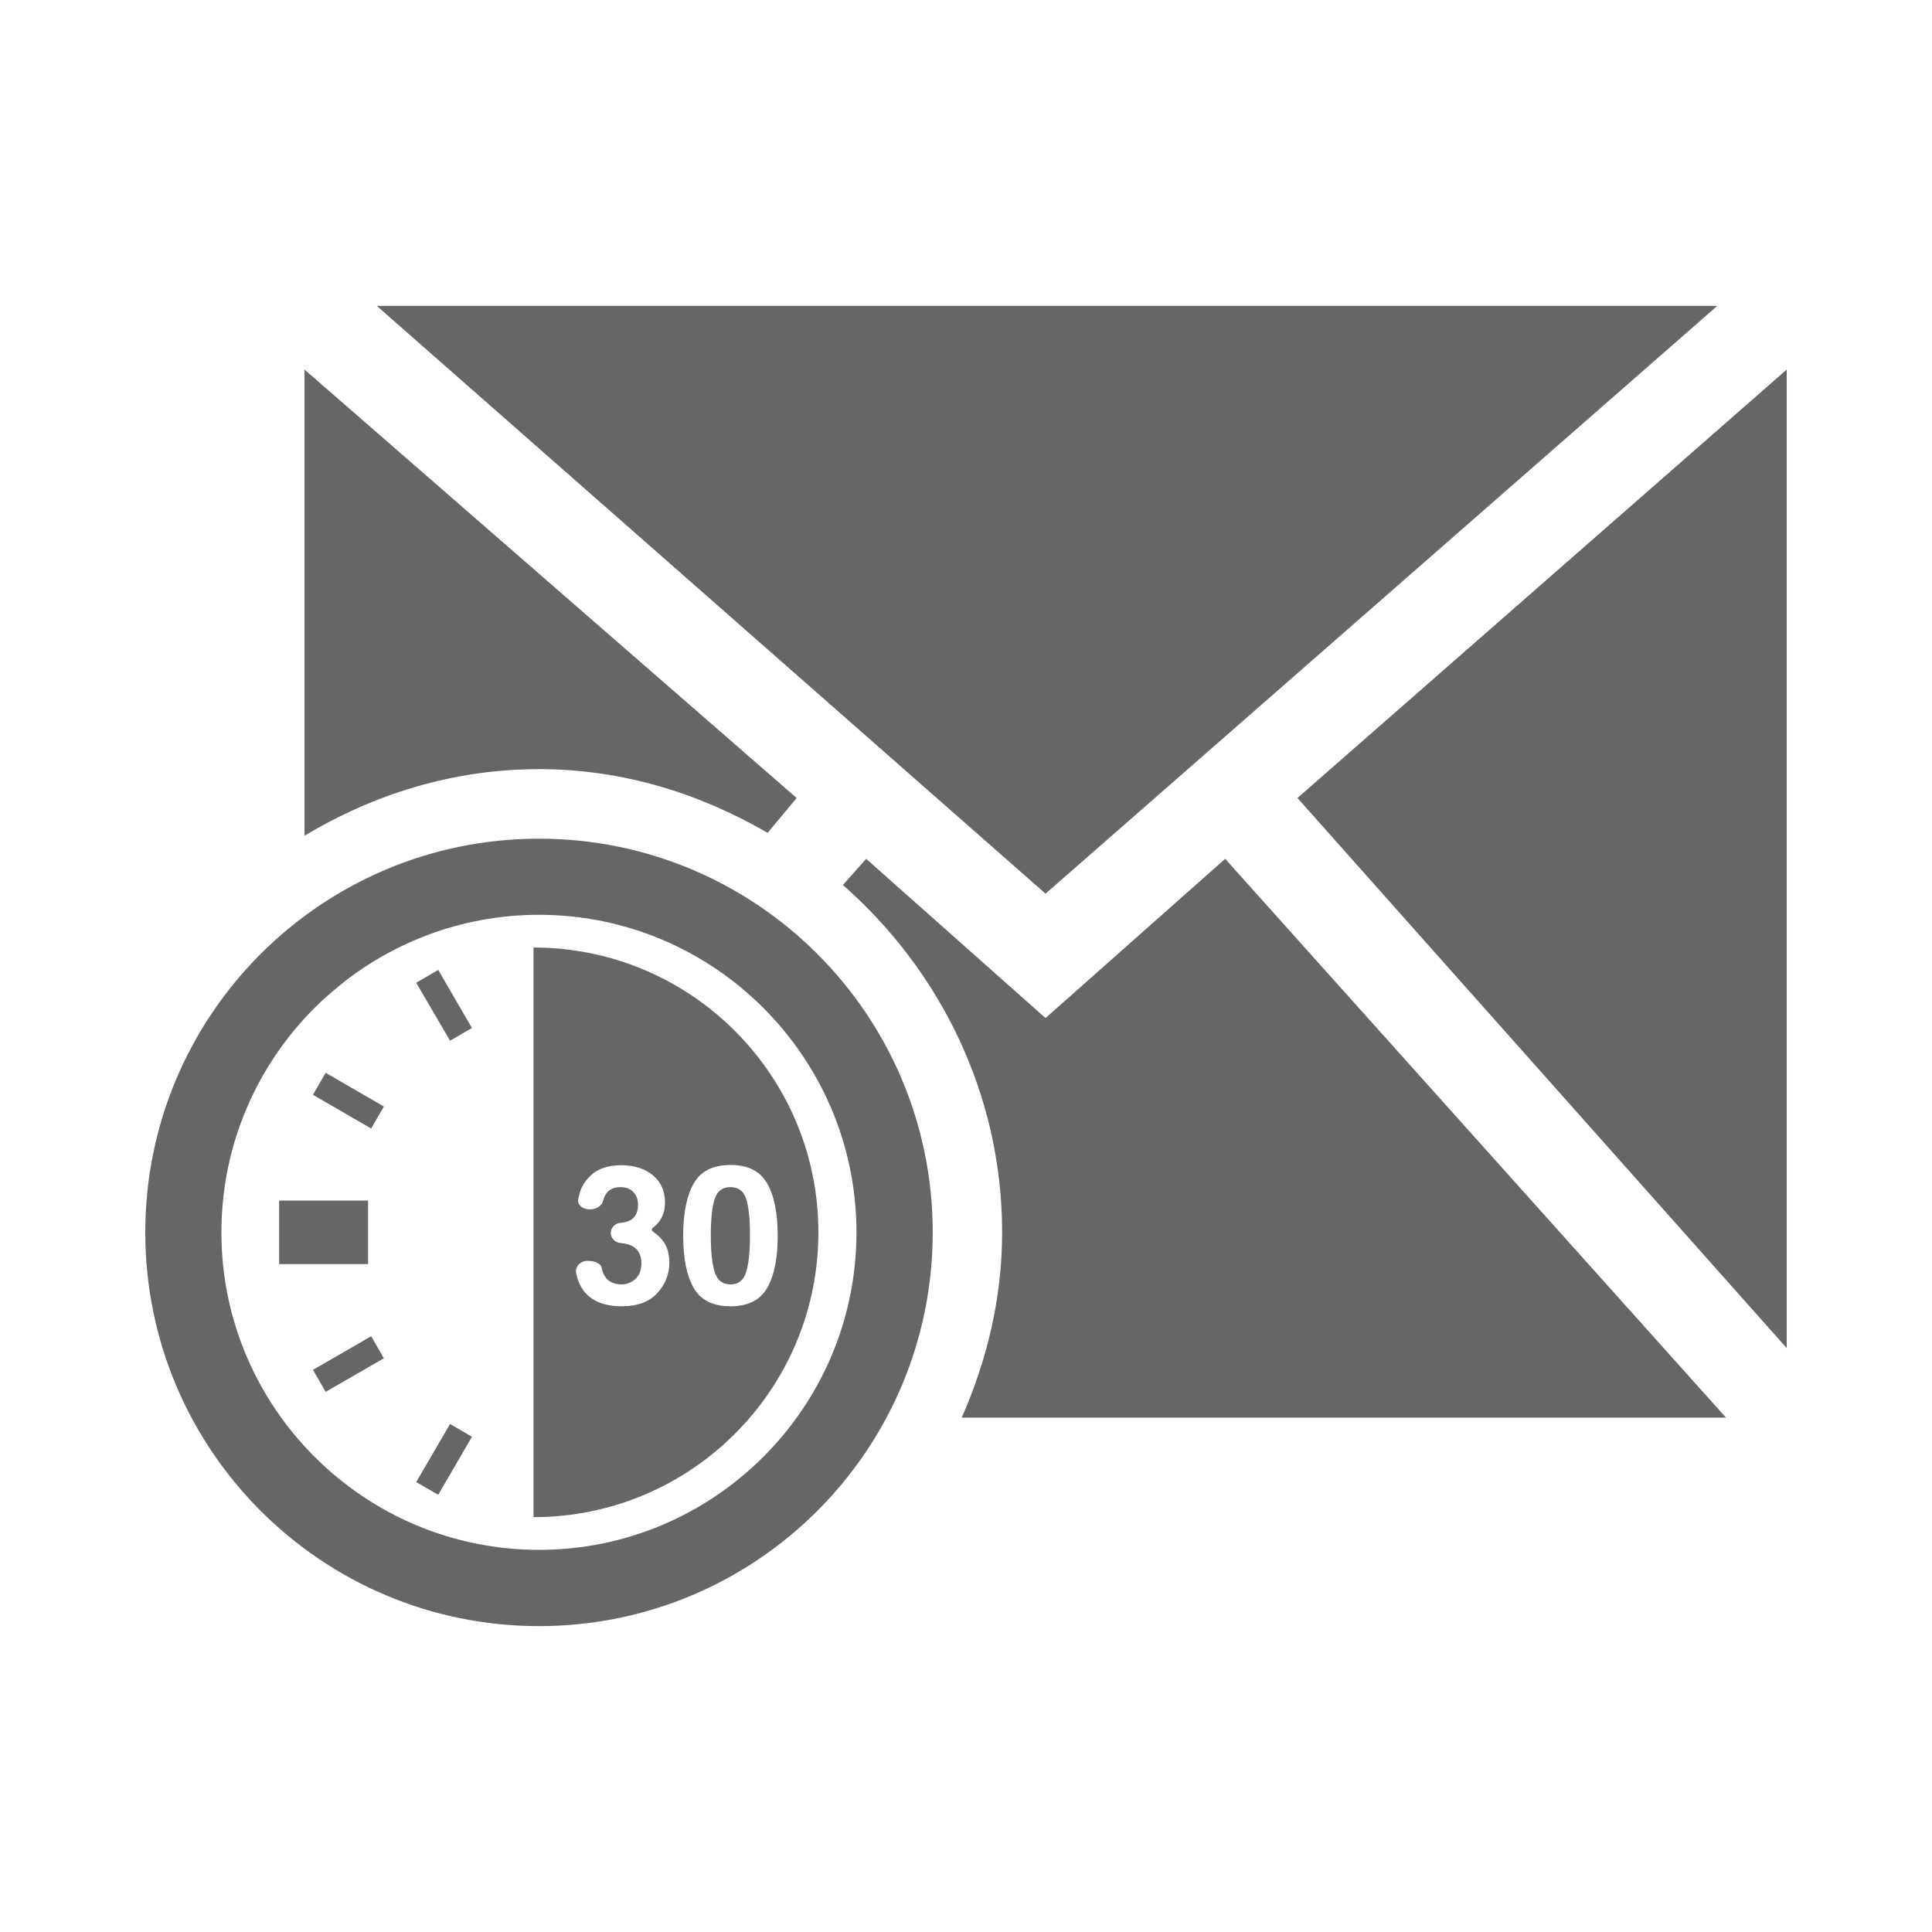 <?xml version="1.0" encoding="UTF-8" standalone="no"?>
<svg
   xmlns:dc="http://purl.org/dc/elements/1.1/"
   xmlns:cc="http://creativecommons.org/ns#"
   xmlns:rdf="http://www.w3.org/1999/02/22-rdf-syntax-ns#"
   xmlns:svg="http://www.w3.org/2000/svg"
   xmlns="http://www.w3.org/2000/svg"
   xmlns:sodipodi="http://sodipodi.sourceforge.net/DTD/sodipodi-0.dtd"
   xmlns:inkscape="http://www.inkscape.org/namespaces/inkscape"
   width="512"
   height="512"
   viewBox="0 0 384 384"
   id="svg2"
   version="1.1"
   inkscape:version="0.48.5 r10040"
   sodipodi:docname="mail-queue.svg">
  <sodipodi:namedview
     pagecolor="#ffffff"
     bordercolor="#666666"
     borderopacity="1"
     objecttolerance="10"
     gridtolerance="10"
     guidetolerance="10"
     inkscape:pageopacity="0"
     inkscape:pageshadow="2"
     inkscape:window-width="1306"
     inkscape:window-height="715"
     id="namedview18"
     showgrid="false"
     inkscape:zoom="0.4609375"
     inkscape:cx="-11.932203"
     inkscape:cy="256"
     inkscape:window-x="56"
     inkscape:window-y="28"
     inkscape:window-maximized="1"
     inkscape:current-layer="svg2" />
  <defs
     id="defs20">
    <clipPath
       clipPathUnits="userSpaceOnUse"
       id="clipPath3538">
      <path
         id="path3540"
         d="M 19.5,5.0000003e-7 C 8.702,5.0000003e-7 -1.5000001e-6,8.702 -1.5000001e-6,19.5 l 0,345 C -1.5000001e-6,375.298 8.702,384 19.5,384 L 364.5,384 c 10.798,0 19.5,-8.702 19.5,-19.5 L 384,19.5 C 384,8.702 375.298,5.0000006e-7 364.5,5.0000006e-7 l -345,0 z"
         style="fill:none;fill-opacity:1;stroke:none"
         inkscape:connector-curvature="0" />
    </clipPath>
  </defs>
  <path
     inkscape:connector-curvature="0"
     style="fill:none;fill-opacity:1;stroke:none"
     d="M 19.5,5.0000003e-7 C 8.702,5.0000003e-7 -1.5000001e-6,8.702 -1.5000001e-6,19.5 l 0,345 C -1.5000001e-6,375.298 8.702,384 19.5,384 L 364.5,384 c 10.798,0 19.5,-8.702 19.5,-19.5 L 384,19.5 C 384,8.702 375.298,5.0000006e-7 364.5,5.0000006e-7 l -345,0 z"
     id="rect2986" />
  <g
     style="fill:#000000;opacity:0.0"
     id="g3021"
     clip-path="url(#clipPath3538)">
    <path
       inkscape:connector-curvature="0"
       d="M 74.889,60.795 207.812,177.622 596.721,566.531 463.797,449.704 z"
       id="path3023"
       style="fill:#000000" />
    <path
       inkscape:connector-curvature="0"
       d="M 207.812,177.622 341.328,60.795 730.237,449.704 596.721,566.531 z"
       id="path3025"
       style="fill:#000000" />
    <path
       inkscape:connector-curvature="0"
       d="m 341.328,60.795 -266.44,0 388.909,388.909 266.44,0 z"
       id="path3027"
       style="fill:#000000" />
    <path
       inkscape:connector-curvature="0"
       d="m 60.523,73.455 0,92.646 388.909,388.909 0,-92.646 z"
       id="path3029"
       style="fill:#000000" />
    <path
       inkscape:connector-curvature="0"
       d="m 60.523,166.1 c 13.778,-8.234 29.477,-13.228 46.607,-13.228 l 388.909,388.909 c -17.13,0 -32.83,4.994 -46.607,13.228 z"
       id="path3031"
       style="fill:#000000" />
    <path
       inkscape:connector-curvature="0"
       d="m 107.13,152.872 c 16.658,0 31.925,4.838 45.445,12.659 L 541.484,554.44 C 527.964,546.619 512.697,541.781 496.039,541.781 z"
       id="path3033"
       style="fill:#000000" />
    <path
       inkscape:connector-curvature="0"
       d="m 152.576,165.532 5.761,-6.923 388.909,388.909 -5.761,6.923 z"
       id="path3035"
       style="fill:#000000" />
    <path
       inkscape:connector-curvature="0"
       d="M 158.337,158.609 60.523,73.455 449.432,462.363 l 97.813,85.154 z"
       id="path3037"
       style="fill:#000000" />
    <path
       inkscape:connector-curvature="0"
       d="M 355.125,73.455 257.88,158.609 646.789,547.517 744.034,462.363 z"
       id="path3039"
       style="fill:#000000" />
    <path
       inkscape:connector-curvature="0"
       d="M 257.88,158.609 355.125,267.944 744.034,656.852 646.789,547.517 z"
       id="path3041"
       style="fill:#000000" />
    <path
       inkscape:connector-curvature="0"
       d="m 355.125,267.944 0,-194.489 388.909,388.909 0,194.489 z"
       id="path3043"
       style="fill:#000000" />
    <path
       inkscape:connector-curvature="0"
       d="m 107.13,166.694 c -43.22,0 -78.255,35.034 -78.255,78.255 L 417.784,633.858 c 0,-43.221 35.035,-78.255 78.255,-78.255 z"
       id="path3045"
       style="fill:#000000" />
    <path
       inkscape:connector-curvature="0"
       d="m 28.875,244.949 c 0,21.61 8.759,41.174 22.92,55.336 L 440.704,689.193 c -14.161,-14.161 -22.92,-33.725 -22.92,-55.336 z"
       id="path3047"
       style="fill:#000000" />
    <path
       inkscape:connector-curvature="0"
       d="m 51.795,300.285 c 14.161,14.161 33.725,22.92 55.335,22.92 L 496.039,712.113 c -21.61,0 -41.174,-8.759 -55.335,-22.92 z"
       id="path3049"
       style="fill:#000000" />
    <path
       inkscape:connector-curvature="0"
       d="m 107.13,323.205 c 43.22,0 78.255,-35.034 78.255,-78.255 l 388.909,388.909 c 0,43.221 -35.035,78.255 -78.255,78.255 z"
       id="path3051"
       style="fill:#000000" />
    <path
       inkscape:connector-curvature="0"
       d="m 185.386,244.949 c 0,-21.61 -8.759,-41.174 -22.92,-55.336 l 388.909,388.909 c 14.161,14.161 22.92,33.725 22.92,55.336 z"
       id="path3053"
       style="fill:#000000" />
    <path
       inkscape:connector-curvature="0"
       d="m 162.466,189.614 c -14.161,-14.161 -33.725,-22.92 -55.335,-22.92 l 388.909,388.909 c 21.61,0 41.174,8.759 55.335,22.92 z"
       id="path3055"
       style="fill:#000000" />
    <path
       inkscape:connector-curvature="0"
       d="m 172.158,170.699 -4.624,5.192 388.909,388.909 4.624,-5.192 z"
       id="path3057"
       style="fill:#000000" />
    <path
       inkscape:connector-curvature="0"
       d="m 167.534,175.891 c 1.54,1.353 3.036,2.755 4.485,4.204 l 388.909,388.909 c -1.449,-1.449 -2.945,-2.852 -4.485,-4.204 z"
       id="path3059"
       style="fill:#000000" />
    <path
       inkscape:connector-curvature="0"
       d="m 172.02,180.096 c 16.661,16.661 27.163,39.556 27.163,64.829 l 388.909,388.909 c 0,-25.272 -10.502,-48.167 -27.163,-64.829 z"
       id="path3061"
       style="fill:#000000" />
    <path
       inkscape:connector-curvature="0"
       d="m 199.183,244.924 c 0,13.125 -3.033,25.513 -8.036,36.841 l 388.909,388.909 c 5.003,-11.328 8.036,-23.716 8.036,-36.841 z"
       id="path3063"
       style="fill:#000000" />
    <path
       inkscape:connector-curvature="0"
       d="m 191.147,281.765 151.912,0 388.909,388.909 -151.912,0 z"
       id="path3065"
       style="fill:#000000" />
    <path
       inkscape:connector-curvature="0"
       d="M 343.059,281.765 243.515,170.699 632.424,559.608 731.968,670.674 z"
       id="path3067"
       style="fill:#000000" />
    <path
       inkscape:connector-curvature="0"
       d="m 243.515,170.699 -35.703,31.648 388.909,388.909 35.703,-31.648 z"
       id="path3069"
       style="fill:#000000" />
    <path
       inkscape:connector-curvature="0"
       d="m 207.812,202.348 -35.654,-31.648 388.909,388.909 35.654,31.648 z"
       id="path3071"
       style="fill:#000000" />
    <path
       inkscape:connector-curvature="0"
       d="m 107.13,181.826 c 17.394,0 33.164,7.076 44.587,18.499 L 540.627,589.234 C 529.203,577.81 513.433,570.734 496.039,570.734 z"
       id="path3073"
       style="fill:#000000" />
    <path
       inkscape:connector-curvature="0"
       d="m 151.718,200.325 c 11.432,11.432 18.511,27.218 18.511,44.624 l 388.909,388.909 c 0,-17.406 -7.08,-33.192 -18.511,-44.624 z"
       id="path3075"
       style="fill:#000000" />
    <path
       inkscape:connector-curvature="0"
       d="m 170.229,244.949 c 0,34.801 -28.298,63.099 -63.099,63.099 l 388.909,388.909 c 34.801,0 63.099,-28.298 63.099,-63.099 z"
       id="path3077"
       style="fill:#000000" />
    <path
       inkscape:connector-curvature="0"
       d="m 107.13,308.048 c -17.406,0 -33.192,-7.08 -44.624,-18.511 L 451.415,678.445 c 11.432,11.432 27.218,18.511 44.624,18.511 z"
       id="path3079"
       style="fill:#000000" />
    <path
       inkscape:connector-curvature="0"
       d="M 62.506,289.537 C 51.083,278.113 44.007,262.343 44.007,244.949 L 432.916,633.858 c 0,17.394 7.076,33.164 18.499,44.587 z"
       id="path3081"
       style="fill:#000000" />
    <path
       inkscape:connector-curvature="0"
       d="m 44.007,244.949 c 0,-17.4 7.067,-33.177 18.495,-44.604 L 451.41,589.254 c -11.428,11.428 -18.494,27.204 -18.494,44.604 z"
       id="path3083"
       style="fill:#000000" />
    <path
       inkscape:connector-curvature="0"
       d="m 62.501,200.345 c 0.484,-0.484 0.984,-0.966 1.484,-1.434 l 388.909,388.909 c -0.5,0.468 -0.999,0.95 -1.484,1.434 z"
       id="path3085"
       style="fill:#000000" />
    <path
       inkscape:connector-curvature="0"
       d="m 63.985,198.911 c 0.37,-0.344 0.76,-0.677 1.137,-1.014 L 454.031,586.806 c -0.378,0.336 -0.767,0.67 -1.137,1.014 z"
       id="path3087"
       style="fill:#000000" />
    <path
       inkscape:connector-curvature="0"
       d="m 65.122,197.897 c 0.328,-0.292 0.656,-0.579 0.989,-0.865 L 455.02,585.94 c -0.333,0.286 -0.661,0.573 -0.989,0.865 z"
       id="path3089"
       style="fill:#000000" />
    <path
       inkscape:connector-curvature="0"
       d="m 66.111,197.032 c 0.382,-0.328 0.772,-0.646 1.162,-0.964 L 456.182,584.976 c -0.39,0.319 -0.78,0.637 -1.162,0.964 z"
       id="path3091"
       style="fill:#000000" />
    <path
       inkscape:connector-curvature="0"
       d="m 67.273,196.067 c 0.655,-0.535 1.301,-1.073 1.978,-1.582 L 458.16,583.394 c -0.677,0.509 -1.323,1.047 -1.978,1.582 z"
       id="path3093"
       style="fill:#000000" />
    <path
       inkscape:connector-curvature="0"
       d="m 69.251,194.485 c 0.057,-0.043 0.116,-0.081 0.173,-0.124 L 458.333,583.27 c -0.057,0.043 -0.116,0.081 -0.173,0.124 z"
       id="path3095"
       style="fill:#000000" />
    <path
       inkscape:connector-curvature="0"
       d="m 69.424,194.361 c 10.525,-7.862 23.588,-12.536 37.706,-12.536 l 388.909,388.909 c -14.118,0 -27.181,4.674 -37.706,12.536 z"
       id="path3097"
       style="fill:#000000" />
    <path
       inkscape:connector-curvature="0"
       d="m 106.043,188.328 0,113.217 388.909,388.909 0,-113.217 z"
       id="path3099"
       style="fill:#000000" />
    <path
       inkscape:connector-curvature="0"
       d="m 106.043,301.545 c 31.265,0 56.621,-25.328 56.621,-56.596 l 388.909,388.909 c 0,31.269 -25.355,56.596 -56.621,56.596 z"
       id="path3101"
       style="fill:#000000" />
    <path
       inkscape:connector-curvature="0"
       d="m 162.663,244.949 c 0,-15.633 -6.338,-29.789 -16.585,-40.036 l 388.909,388.909 c 10.247,10.247 16.585,24.403 16.585,40.036 z"
       id="path3103"
       style="fill:#000000" />
    <path
       inkscape:connector-curvature="0"
       d="M 146.078,204.913 C 135.831,194.667 121.676,188.328 106.043,188.328 l 388.909,388.909 c 15.634,0 29.789,6.339 40.035,16.585 z"
       id="path3105"
       style="fill:#000000" />
    <path
       inkscape:connector-curvature="0"
       d="m 87.103,192.779 -4.376,2.547 388.909,388.909 4.376,-2.547 z"
       id="path3107"
       style="fill:#000000" />
    <path
       inkscape:connector-curvature="0"
       d="m 82.727,195.326 6.725,11.522 388.909,388.909 -6.725,-11.522 z"
       id="path3109"
       style="fill:#000000" />
    <path
       inkscape:connector-curvature="0"
       d="m 89.452,206.848 4.352,-2.522 388.909,388.909 -4.352,2.522 z"
       id="path3111"
       style="fill:#000000" />
    <path
       inkscape:connector-curvature="0"
       d="m 93.804,204.326 -6.701,-11.547 388.909,388.909 6.701,11.547 z"
       id="path3113"
       style="fill:#000000" />
    <path
       inkscape:connector-curvature="0"
       d="m 64.727,213.227 -2.522,4.376 388.909,388.909 2.522,-4.376 z"
       id="path3115"
       style="fill:#000000" />
    <path
       inkscape:connector-curvature="0"
       d="M 62.205,217.603 73.776,224.304 462.685,613.212 451.113,606.512 z"
       id="path3117"
       style="fill:#000000" />
    <path
       inkscape:connector-curvature="0"
       d="m 73.776,224.304 2.522,-4.376 388.909,388.909 -2.522,4.376 z"
       id="path3119"
       style="fill:#000000" />
    <path
       inkscape:connector-curvature="0"
       d="m 76.298,219.927 -11.571,-6.701 388.909,388.909 11.571,6.701 z"
       id="path3121"
       style="fill:#000000" />
    <path
       inkscape:connector-curvature="0"
       d="m 145.183,231.548 c 2.665,-0.003 4.716,0.718 6.156,2.159 l 388.909,388.909 c -1.441,-1.441 -3.491,-2.162 -6.156,-2.159 z"
       id="path3123"
       style="fill:#000000" />
    <path
       inkscape:connector-curvature="0"
       d="m 151.339,233.707 c 0.435,0.435 0.814,0.935 1.138,1.501 l 388.909,388.909 c -0.324,-0.566 -0.703,-1.066 -1.138,-1.501 z"
       id="path3125"
       style="fill:#000000" />
    <path
       inkscape:connector-curvature="0"
       d="m 152.477,235.207 c 1.397,2.44 2.102,5.918 2.102,10.409 l 388.909,388.909 c 0,-4.491 -0.705,-7.969 -2.102,-10.409 z"
       id="path3127"
       style="fill:#000000" />
    <path
       inkscape:connector-curvature="0"
       d="m 154.578,245.617 c 0,4.496 -0.705,7.957 -2.102,10.385 l 388.909,388.909 c 1.397,-2.427 2.102,-5.888 2.102,-10.385 z"
       id="path3129"
       style="fill:#000000" />
    <path
       inkscape:connector-curvature="0"
       d="m 152.477,256.001 c -1.397,2.427 -3.824,3.635 -7.294,3.635 l 388.909,388.909 c 3.47,0 5.897,-1.207 7.294,-3.635 z"
       id="path3131"
       style="fill:#000000" />
    <path
       inkscape:connector-curvature="0"
       d="m 145.183,259.636 c -2.675,0 -4.731,-0.718 -6.172,-2.159 l 388.909,388.909 c 1.441,1.441 3.497,2.159 6.172,2.159 z"
       id="path3133"
       style="fill:#000000" />
    <path
       inkscape:connector-curvature="0"
       d="m 139.01,257.477 c -0.428,-0.428 -0.802,-0.92 -1.122,-1.476 l 388.909,388.909 c 0.32,0.556 0.694,1.048 1.122,1.476 z"
       id="path3135"
       style="fill:#000000" />
    <path
       inkscape:connector-curvature="0"
       d="m 137.889,256.001 c -1.397,-2.427 -2.102,-5.888 -2.102,-10.385 l 388.909,388.909 c 0,4.496 0.705,7.957 2.102,10.385 z"
       id="path3137"
       style="fill:#000000" />
    <path
       inkscape:connector-curvature="0"
       d="m 135.787,245.617 c 0,-4.492 0.705,-7.97 2.102,-10.409 l 388.909,388.909 c -1.397,2.439 -2.102,5.917 -2.102,10.409 z"
       id="path3139"
       style="fill:#000000" />
    <path
       inkscape:connector-curvature="0"
       d="m 137.889,235.207 c 1.397,-2.44 3.824,-3.659 7.294,-3.659 l 388.909,388.909 c -3.47,0 -5.897,1.219 -7.294,3.659 z"
       id="path3141"
       style="fill:#000000" />
    <path
       inkscape:connector-curvature="0"
       d="m 123.499,231.597 c 2.6,0 4.71,0.68 6.305,2.027 L 518.712,622.534 c -1.595,-1.347 -3.704,-2.027 -6.305,-2.027 z"
       id="path3143"
       style="fill:#000000" />
    <path
       inkscape:connector-curvature="0"
       d="m 129.804,233.625 c 0.158,0.133 0.307,0.27 0.449,0.411 l 388.909,388.909 c -0.142,-0.142 -0.291,-0.279 -0.449,-0.411 z"
       id="path3145"
       style="fill:#000000" />
    <path
       inkscape:connector-curvature="0"
       d="m 130.252,234.036 c 1.293,1.293 1.925,2.96 1.925,5.003 l 388.909,388.909 c 0,-2.043 -0.632,-3.711 -1.925,-5.003 z"
       id="path3147"
       style="fill:#000000" />
    <path
       inkscape:connector-curvature="0"
       d="m 132.177,239.04 c 0,1.604 -0.457,2.95 -1.409,4.055 l 388.909,388.909 c 0.953,-1.105 1.409,-2.451 1.409,-4.055 z"
       id="path3149"
       style="fill:#000000" />
    <path
       inkscape:connector-curvature="0"
       d="m 130.768,243.095 c -0.281,0.322 -0.576,0.594 -0.865,0.816 L 518.811,632.819 c 0.289,-0.222 0.585,-0.494 0.865,-0.816 z"
       id="path3151"
       style="fill:#000000" />
    <path
       inkscape:connector-curvature="0"
       d="m 129.902,243.911 c -0.403,0.316 -0.45,0.551 -0.177,0.824 L 518.634,633.644 c -0.274,-0.274 -0.226,-0.508 0.177,-0.824 z"
       id="path3153"
       style="fill:#000000" />
    <path
       inkscape:connector-curvature="0"
       d="m 129.726,244.735 c 0.076,0.076 0.176,0.155 0.3,0.239 l 388.909,388.909 c -0.124,-0.084 -0.225,-0.163 -0.3,-0.239 z"
       id="path3155"
       style="fill:#000000" />
    <path
       inkscape:connector-curvature="0"
       d="m 130.026,244.974 c 0.288,0.198 0.606,0.466 0.964,0.791 l 388.909,388.909 c -0.359,-0.325 -0.676,-0.593 -0.964,-0.791 z"
       id="path3157"
       style="fill:#000000" />
    <path
       inkscape:connector-curvature="0"
       d="m 130.99,245.765 c 0.06,0.056 0.119,0.112 0.176,0.17 L 520.075,634.843 c -0.057,-0.057 -0.116,-0.114 -0.176,-0.17 z"
       id="path3159"
       style="fill:#000000" />
    <path
       inkscape:connector-curvature="0"
       d="m 131.167,245.935 c 1.247,1.247 1.876,2.906 1.876,4.998 l 388.909,388.909 c 0,-2.092 -0.629,-3.751 -1.876,-4.998 z"
       id="path3161"
       style="fill:#000000" />
    <path
       inkscape:connector-curvature="0"
       d="m 133.043,250.933 c 0,2.308 -0.807,4.339 -2.398,6.082 l 388.909,388.909 c 1.591,-1.744 2.398,-3.774 2.398,-6.082 z"
       id="path3163"
       style="fill:#000000" />
    <path
       inkscape:connector-curvature="0"
       d="m 130.644,257.015 c -1.595,1.743 -3.944,2.621 -7.071,2.621 l 388.909,388.909 c 3.128,0 5.476,-0.878 7.071,-2.621 z"
       id="path3165"
       style="fill:#000000" />
    <path
       inkscape:connector-curvature="0"
       d="m 123.573,259.636 c -3.047,0 -5.364,-0.791 -6.941,-2.368 l 388.909,388.909 c 1.577,1.577 3.893,2.368 6.941,2.368 z"
       id="path3167"
       style="fill:#000000" />
    <path
       inkscape:connector-curvature="0"
       d="m 116.632,257.268 c -0.417,-0.417 -0.782,-0.888 -1.095,-1.415 L 504.446,644.762 c 0.313,0.526 0.678,0.998 1.095,1.415 z"
       id="path3169"
       style="fill:#000000" />
    <path
       inkscape:connector-curvature="0"
       d="m 115.537,255.853 c -0.458,-0.779 -0.791,-1.681 -1.014,-2.744 L 503.432,642.017 c 0.223,1.063 0.556,1.966 1.014,2.744 z"
       id="path3171"
       style="fill:#000000" />
    <path
       inkscape:connector-curvature="0"
       d="m 114.523,253.108 c -0.288,-1.364 0.833,-2.497 2.225,-2.497 l 388.909,388.909 c -1.393,0 -2.513,1.133 -2.225,2.497 z"
       id="path3173"
       style="fill:#000000" />
    <path
       inkscape:connector-curvature="0"
       d="m 116.749,250.611 0.198,0 388.909,388.909 -0.198,0 z"
       id="path3175"
       style="fill:#000000" />
    <path
       inkscape:connector-curvature="0"
       d="m 116.946,250.611 c 0.999,0 1.857,0.312 2.311,0.767 l 388.909,388.909 c -0.455,-0.455 -1.312,-0.767 -2.311,-0.767 z"
       id="path3177"
       style="fill:#000000" />
    <path
       inkscape:connector-curvature="0"
       d="m 119.258,251.378 c 0.179,0.179 0.296,0.38 0.334,0.593 l 388.909,388.909 c -0.038,-0.213 -0.155,-0.414 -0.334,-0.593 z"
       id="path3179"
       style="fill:#000000" />
    <path
       inkscape:connector-curvature="0"
       d="m 119.592,251.971 c 0.086,0.495 0.235,0.952 0.42,1.335 L 508.921,642.215 c -0.186,-0.383 -0.334,-0.84 -0.42,-1.335 z"
       id="path3181"
       style="fill:#000000" />
    <path
       inkscape:connector-curvature="0"
       d="m 120.012,253.306 c 0.184,0.371 0.409,0.69 0.676,0.957 l 388.909,388.909 c -0.267,-0.267 -0.492,-0.586 -0.676,-0.957 z"
       id="path3183"
       style="fill:#000000" />
    <path
       inkscape:connector-curvature="0"
       d="m 120.688,254.263 c 0.679,0.679 1.629,1.021 2.86,1.021 L 512.457,644.193 c -1.231,0 -2.181,-0.342 -2.86,-1.021 z"
       id="path3185"
       style="fill:#000000" />
    <path
       inkscape:connector-curvature="0"
       d="m 123.548,255.284 c 1.042,0 1.965,-0.372 2.745,-1.088 l 388.909,388.909 c -0.78,0.716 -1.702,1.088 -2.745,1.088 z"
       id="path3187"
       style="fill:#000000" />
    <path
       inkscape:connector-curvature="0"
       d="m 126.293,254.196 c 0.783,-0.722 1.187,-1.76 1.187,-3.115 l 388.909,388.909 c 0,1.356 -0.404,2.394 -1.187,3.115 z"
       id="path3189"
       style="fill:#000000" />
    <path
       inkscape:connector-curvature="0"
       d="m 127.479,251.081 c 0,-1.215 -0.335,-2.155 -1.001,-2.821 l 388.909,388.909 c 0.666,0.666 1.001,1.607 1.001,2.821 z"
       id="path3191"
       style="fill:#000000" />
    <path
       inkscape:connector-curvature="0"
       d="m 126.478,248.26 c -0.317,-0.317 -0.709,-0.572 -1.175,-0.764 L 514.212,636.405 c 0.466,0.192 0.858,0.447 1.175,0.764 z"
       id="path3193"
       style="fill:#000000" />
    <path
       inkscape:connector-curvature="0"
       d="m 125.304,247.496 c -0.482,-0.198 -1.13,-0.338 -1.929,-0.42 l 388.909,388.909 c 0.799,0.082 1.446,0.222 1.929,0.42 z"
       id="path3195"
       style="fill:#000000" />
    <path
       inkscape:connector-curvature="0"
       d="m 123.375,247.076 c -0.548,-0.056 -1.045,-0.296 -1.404,-0.655 L 510.879,635.329 c 0.359,0.359 0.857,0.599 1.404,0.655 z"
       id="path3197"
       style="fill:#000000" />
    <path
       inkscape:connector-curvature="0"
       d="m 121.971,246.421 c -0.354,-0.354 -0.574,-0.824 -0.574,-1.348 l 388.909,388.909 c 0,0.524 0.219,0.994 0.574,1.348 z"
       id="path3199"
       style="fill:#000000" />
    <path
       inkscape:connector-curvature="0"
       d="m 121.397,245.073 c 0,-1.055 0.816,-1.896 1.83,-2.003 l 388.909,388.909 c -1.014,0.107 -1.83,0.948 -1.83,2.003 z"
       id="path3201"
       style="fill:#000000" />
    <path
       inkscape:connector-curvature="0"
       d="m 123.227,243.07 c 0.787,-0.082 1.394,-0.23 1.805,-0.42 l 388.909,388.909 c -0.411,0.19 -1.018,0.338 -1.805,0.42 z"
       id="path3203"
       style="fill:#000000" />
    <path
       inkscape:connector-curvature="0"
       d="m 125.032,242.65 c 1.183,-0.523 1.78,-1.584 1.78,-3.19 l 388.909,388.909 c 0,1.606 -0.598,2.666 -1.78,3.19 z"
       id="path3205"
       style="fill:#000000" />
    <path
       inkscape:connector-curvature="0"
       d="m 126.812,239.46 c 0,-1.038 -0.309,-1.871 -0.915,-2.522 l 388.909,388.909 c 0.606,0.651 0.915,1.484 0.915,2.522 z"
       id="path3207"
       style="fill:#000000" />
    <path
       inkscape:connector-curvature="0"
       d="m 125.897,236.938 c -0.025,-0.027 -0.05,-0.053 -0.076,-0.079 l 388.909,388.909 c 0.026,0.026 0.051,0.052 0.076,0.079 z"
       id="path3209"
       style="fill:#000000" />
    <path
       inkscape:connector-curvature="0"
       d="m 125.821,236.859 c -0.599,-0.599 -1.416,-0.91 -2.47,-0.91 L 512.259,624.858 c 1.055,0 1.871,0.311 2.47,0.91 z"
       id="path3211"
       style="fill:#000000" />
    <path
       inkscape:connector-curvature="0"
       d="m 123.35,235.949 c -1.265,0 -2.2,0.412 -2.794,1.212 L 509.465,626.069 c 0.594,-0.8 1.529,-1.212 2.794,-1.212 z"
       id="path3213"
       style="fill:#000000" />
    <path
       inkscape:connector-curvature="0"
       d="m 120.556,237.161 c -0.322,0.433 -0.556,0.944 -0.692,1.533 l 388.909,388.909 c 0.136,-0.589 0.371,-1.1 0.692,-1.533 z"
       id="path3215"
       style="fill:#000000" />
    <path
       inkscape:connector-curvature="0"
       d="m 119.864,238.694 c -0.214,0.91 -1.265,1.681 -2.646,1.681 l 388.909,388.909 c 1.381,0 2.431,-0.771 2.646,-1.681 z"
       id="path3217"
       style="fill:#000000" />
    <path
       inkscape:connector-curvature="0"
       d="m 117.218,240.375 c -0.764,0 -1.445,-0.271 -1.868,-0.695 l 388.909,388.909 c 0.423,0.423 1.104,0.695 1.868,0.695 z"
       id="path3219"
       style="fill:#000000" />
    <path
       inkscape:connector-curvature="0"
       d="m 115.35,239.68 c -0.342,-0.342 -0.516,-0.782 -0.431,-1.259 l 388.909,388.909 c -0.084,0.477 0.09,0.917 0.431,1.259 z"
       id="path3221"
       style="fill:#000000" />
    <path
       inkscape:connector-curvature="0"
       d="m 114.919,238.422 c 0.119,-0.651 0.285,-1.29 0.495,-1.904 l 388.909,388.909 c -0.21,0.614 -0.375,1.253 -0.495,1.904 z"
       id="path3223"
       style="fill:#000000" />
    <path
       inkscape:connector-curvature="0"
       d="m 115.413,236.518 c 0.437,-1.065 1.116,-2.04 2.052,-2.942 l 388.909,388.909 c -0.936,0.902 -1.615,1.877 -2.052,2.942 z"
       id="path3225"
       style="fill:#000000" />
    <path
       inkscape:connector-curvature="0"
       d="m 117.466,233.576 c 0.7,-0.638 1.537,-1.12 2.497,-1.459 l 388.909,388.909 c -0.96,0.339 -1.797,0.821 -2.497,1.459 z"
       id="path3227"
       style="fill:#000000" />
    <path
       inkscape:connector-curvature="0"
       d="m 119.963,232.117 c 0.968,-0.338 2.135,-0.519 3.536,-0.519 l 388.909,388.909 c -1.401,0 -2.567,0.182 -3.536,0.519 z"
       id="path3229"
       style="fill:#000000" />
    <path
       inkscape:connector-curvature="0"
       d="m 145.183,235.949 c -1.595,0 -2.63,0.795 -3.14,2.374 l 388.909,388.909 c 0.511,-1.578 1.545,-2.374 3.14,-2.374 z"
       id="path3231"
       style="fill:#000000" />
    <path
       inkscape:connector-curvature="0"
       d="m 142.043,238.323 c -0.511,1.574 -0.766,4.018 -0.766,7.294 l 388.909,388.909 c 0,-3.276 0.256,-5.72 0.766,-7.294 z"
       id="path3233"
       style="fill:#000000" />
    <path
       inkscape:connector-curvature="0"
       d="m 141.276,245.617 c 0,3.132 0.256,5.513 0.766,7.17 l 388.909,388.909 c -0.511,-1.657 -0.766,-4.038 -0.766,-7.17 z"
       id="path3235"
       style="fill:#000000" />
    <path
       inkscape:connector-curvature="0"
       d="m 142.043,252.787 c 0.216,0.702 0.526,1.257 0.933,1.664 l 388.909,388.909 c -0.407,-0.407 -0.717,-0.961 -0.933,-1.664 z"
       id="path3237"
       style="fill:#000000" />
    <path
       inkscape:connector-curvature="0"
       d="m 142.975,254.451 c 0.555,0.555 1.289,0.834 2.207,0.834 l 388.909,388.909 c -0.918,0 -1.652,-0.279 -2.207,-0.834 z"
       id="path3239"
       style="fill:#000000" />
    <path
       inkscape:connector-curvature="0"
       d="m 145.183,255.284 c 1.591,0 2.645,-0.837 3.14,-2.497 l 388.909,388.909 c -0.495,1.66 -1.549,2.497 -3.14,2.497 z"
       id="path3241"
       style="fill:#000000" />
    <path
       inkscape:connector-curvature="0"
       d="m 148.323,252.787 c 0.491,-1.656 0.742,-4.038 0.742,-7.17 l 388.909,388.909 c 0,3.132 -0.251,5.514 -0.742,7.17 z"
       id="path3243"
       style="fill:#000000" />
    <path
       inkscape:connector-curvature="0"
       d="m 149.065,245.617 c 0,-3.276 -0.251,-5.72 -0.742,-7.294 l 388.909,388.909 c 0.491,1.574 0.742,4.018 0.742,7.294 z"
       id="path3245"
       style="fill:#000000" />
    <path
       inkscape:connector-curvature="0"
       d="m 148.323,238.323 c -0.2,-0.638 -0.491,-1.148 -0.873,-1.529 l 388.909,388.909 c 0.381,0.381 0.673,0.891 0.873,1.529 z"
       id="path3247"
       style="fill:#000000" />
    <path
       inkscape:connector-curvature="0"
       d="m 147.45,236.794 c -0.562,-0.562 -1.32,-0.844 -2.267,-0.844 l 388.909,388.909 c 0.948,0 1.705,0.282 2.267,0.844 z"
       id="path3249"
       style="fill:#000000" />
    <path
       inkscape:connector-curvature="0"
       d="m 55.479,238.619 0,12.635 388.909,388.909 0,-12.635 z"
       id="path3251"
       style="fill:#000000" />
    <path
       inkscape:connector-curvature="0"
       d="m 55.479,251.254 17.679,0 388.909,388.909 -17.679,0 z"
       id="path3253"
       style="fill:#000000" />
    <path
       inkscape:connector-curvature="0"
       d="m 73.158,251.254 0,-12.635 388.909,388.909 0,12.635 z"
       id="path3255"
       style="fill:#000000" />
    <path
       inkscape:connector-curvature="0"
       d="m 73.158,238.619 -17.679,0 388.909,388.909 17.679,0 z"
       id="path3257"
       style="fill:#000000" />
    <path
       inkscape:connector-curvature="0"
       d="m 73.776,265.595 -11.571,6.676 388.909,388.909 11.571,-6.676 z"
       id="path3259"
       style="fill:#000000" />
    <path
       inkscape:connector-curvature="0"
       d="m 62.205,272.271 2.522,4.376 388.909,388.909 -2.522,-4.376 z"
       id="path3261"
       style="fill:#000000" />
    <path
       inkscape:connector-curvature="0"
       d="m 64.727,276.647 11.571,-6.676 388.909,388.909 -11.571,6.676 z"
       id="path3263"
       style="fill:#000000" />
    <path
       inkscape:connector-curvature="0"
       d="m 76.298,269.971 -2.522,-4.376 388.909,388.909 2.522,4.376 z"
       id="path3265"
       style="fill:#000000" />
    <path
       inkscape:connector-curvature="0"
       d="m 89.452,283.026 -6.725,11.547 388.909,388.909 6.725,-11.547 z"
       id="path3267"
       style="fill:#000000" />
    <path
       inkscape:connector-curvature="0"
       d="m 82.727,294.573 4.376,2.522 388.909,388.909 -4.376,-2.522 z"
       id="path3269"
       style="fill:#000000" />
    <path
       inkscape:connector-curvature="0"
       d="m 87.103,297.095 6.701,-11.522 388.909,388.909 -6.701,11.522 z"
       id="path3271"
       style="fill:#000000" />
    <path
       inkscape:connector-curvature="0"
       d="m 93.804,285.573 -4.352,-2.547 388.909,388.909 4.352,2.547 z"
       id="path3273"
       style="fill:#000000" />
  </g>
  <path
     style="fill:#666666"
     d="M 74.889,60.795 207.812,177.622 341.328,60.795 l -266.44,0 z m -14.365,12.659 0,92.646 c 13.778,-8.234 29.477,-13.228 46.607,-13.228 16.658,0 31.925,4.838 45.445,12.659 l 5.761,-6.923 -97.813,-85.154 z m 294.602,0 -97.245,85.154 97.245,109.335 0,-194.489 z M 107.13,166.694 c -43.22,0 -78.255,35.034 -78.255,78.255 0,43.22 35.034,78.255 78.255,78.255 43.22,0 78.255,-35.034 78.255,-78.255 0,-43.22 -35.034,-78.255 -78.255,-78.255 z m 65.027,4.005 -4.624,5.192 c 19.24,16.9 31.648,41.562 31.648,69.033 0,13.125 -3.033,25.513 -8.036,36.841 l 151.912,0 -99.544,-111.066 -35.703,31.648 -35.654,-31.648 z m -65.027,11.126 c 34.801,0 63.099,28.323 63.099,63.124 0,34.801 -28.298,63.099 -63.099,63.099 -34.801,0 -63.124,-28.298 -63.124,-63.099 0,-17.4 7.067,-33.177 18.495,-44.604 0.484,-0.484 0.984,-0.966 1.484,-1.434 0.37,-0.344 0.76,-0.677 1.137,-1.014 0.328,-0.292 0.656,-0.579 0.989,-0.865 0.382,-0.328 0.772,-0.646 1.162,-0.964 0.655,-0.535 1.301,-1.073 1.978,-1.582 0.057,-0.043 0.116,-0.081 0.173,-0.124 10.525,-7.862 23.588,-12.536 37.706,-12.536 z m -1.088,6.503 0,113.217 c 31.265,0 56.621,-25.328 56.621,-56.596 0,-31.265 -25.352,-56.621 -56.621,-56.621 z m -18.94,4.451 -4.376,2.547 6.725,11.522 4.352,-2.522 -6.701,-11.547 z m -22.376,20.448 -2.522,4.376 11.571,6.701 2.522,-4.376 -11.571,-6.701 z m 80.456,18.321 c 3.47,-0.004 5.897,1.219 7.294,3.659 1.397,2.44 2.102,5.918 2.102,10.409 0,4.496 -0.705,7.957 -2.102,10.385 -1.397,2.427 -3.824,3.635 -7.294,3.635 -3.47,0 -5.897,-1.207 -7.294,-3.635 -1.397,-2.427 -2.102,-5.888 -2.102,-10.385 0,-4.492 0.705,-7.97 2.102,-10.409 1.397,-2.44 3.824,-3.659 7.294,-3.659 z m -21.684,0.049 c 2.6,0 4.71,0.68 6.305,2.027 1.595,1.343 2.374,3.148 2.374,5.415 0,1.604 -0.457,2.95 -1.409,4.055 -0.281,0.322 -0.576,0.594 -0.865,0.816 -0.515,0.404 -0.449,0.674 0.124,1.063 0.288,0.198 0.606,0.466 0.964,0.791 1.364,1.265 2.052,2.98 2.052,5.168 0,2.308 -0.807,4.339 -2.398,6.082 -1.595,1.743 -3.944,2.621 -7.071,2.621 -3.853,0 -6.537,-1.265 -8.036,-3.783 -0.458,-0.779 -0.791,-1.681 -1.014,-2.744 -0.288,-1.364 0.833,-2.497 2.225,-2.497 l 0.198,0 c 1.393,0 2.51,0.606 2.646,1.36 0.086,0.495 0.235,0.952 0.42,1.335 0.651,1.314 1.821,1.978 3.536,1.978 1.042,0 1.965,-0.372 2.745,-1.088 0.783,-0.722 1.187,-1.76 1.187,-3.115 0,-1.792 -0.729,-2.988 -2.176,-3.585 -0.482,-0.198 -1.13,-0.338 -1.929,-0.42 -1.088,-0.111 -1.978,-0.948 -1.978,-2.003 0,-1.055 0.816,-1.896 1.83,-2.003 0.787,-0.082 1.394,-0.23 1.805,-0.42 1.183,-0.523 1.78,-1.584 1.78,-3.19 0,-1.038 -0.309,-1.871 -0.915,-2.522 -0.606,-0.651 -1.446,-0.989 -2.547,-0.989 -1.265,0 -2.2,0.412 -2.794,1.212 -0.322,0.433 -0.556,0.944 -0.692,1.533 -0.214,0.91 -1.265,1.681 -2.646,1.681 -1.381,0 -2.488,-0.886 -2.299,-1.953 0.119,-0.651 0.285,-1.29 0.495,-1.904 0.437,-1.065 1.116,-2.04 2.052,-2.942 0.7,-0.638 1.537,-1.12 2.497,-1.459 0.968,-0.338 2.135,-0.519 3.536,-0.519 z m 21.684,4.352 c -1.595,0 -2.63,0.795 -3.14,2.374 -0.511,1.574 -0.766,4.018 -0.766,7.294 0,3.132 0.256,5.513 0.766,7.17 0.511,1.66 1.549,2.497 3.14,2.497 1.591,0 2.645,-0.837 3.14,-2.497 0.491,-1.656 0.742,-4.038 0.742,-7.17 0,-3.276 -0.251,-5.72 -0.742,-7.294 -0.495,-1.578 -1.549,-2.374 -3.14,-2.374 z m -89.703,2.67 0,12.635 17.679,0 0,-12.635 -17.679,0 z m 18.297,26.975 -11.571,6.676 2.522,4.376 11.571,-6.676 -2.522,-4.376 z m 15.676,17.431 -6.725,11.547 4.376,2.522 6.701,-11.522 -4.352,-2.547 z"
     id="path10"
     inkscape:connector-curvature="0" />
</svg>
